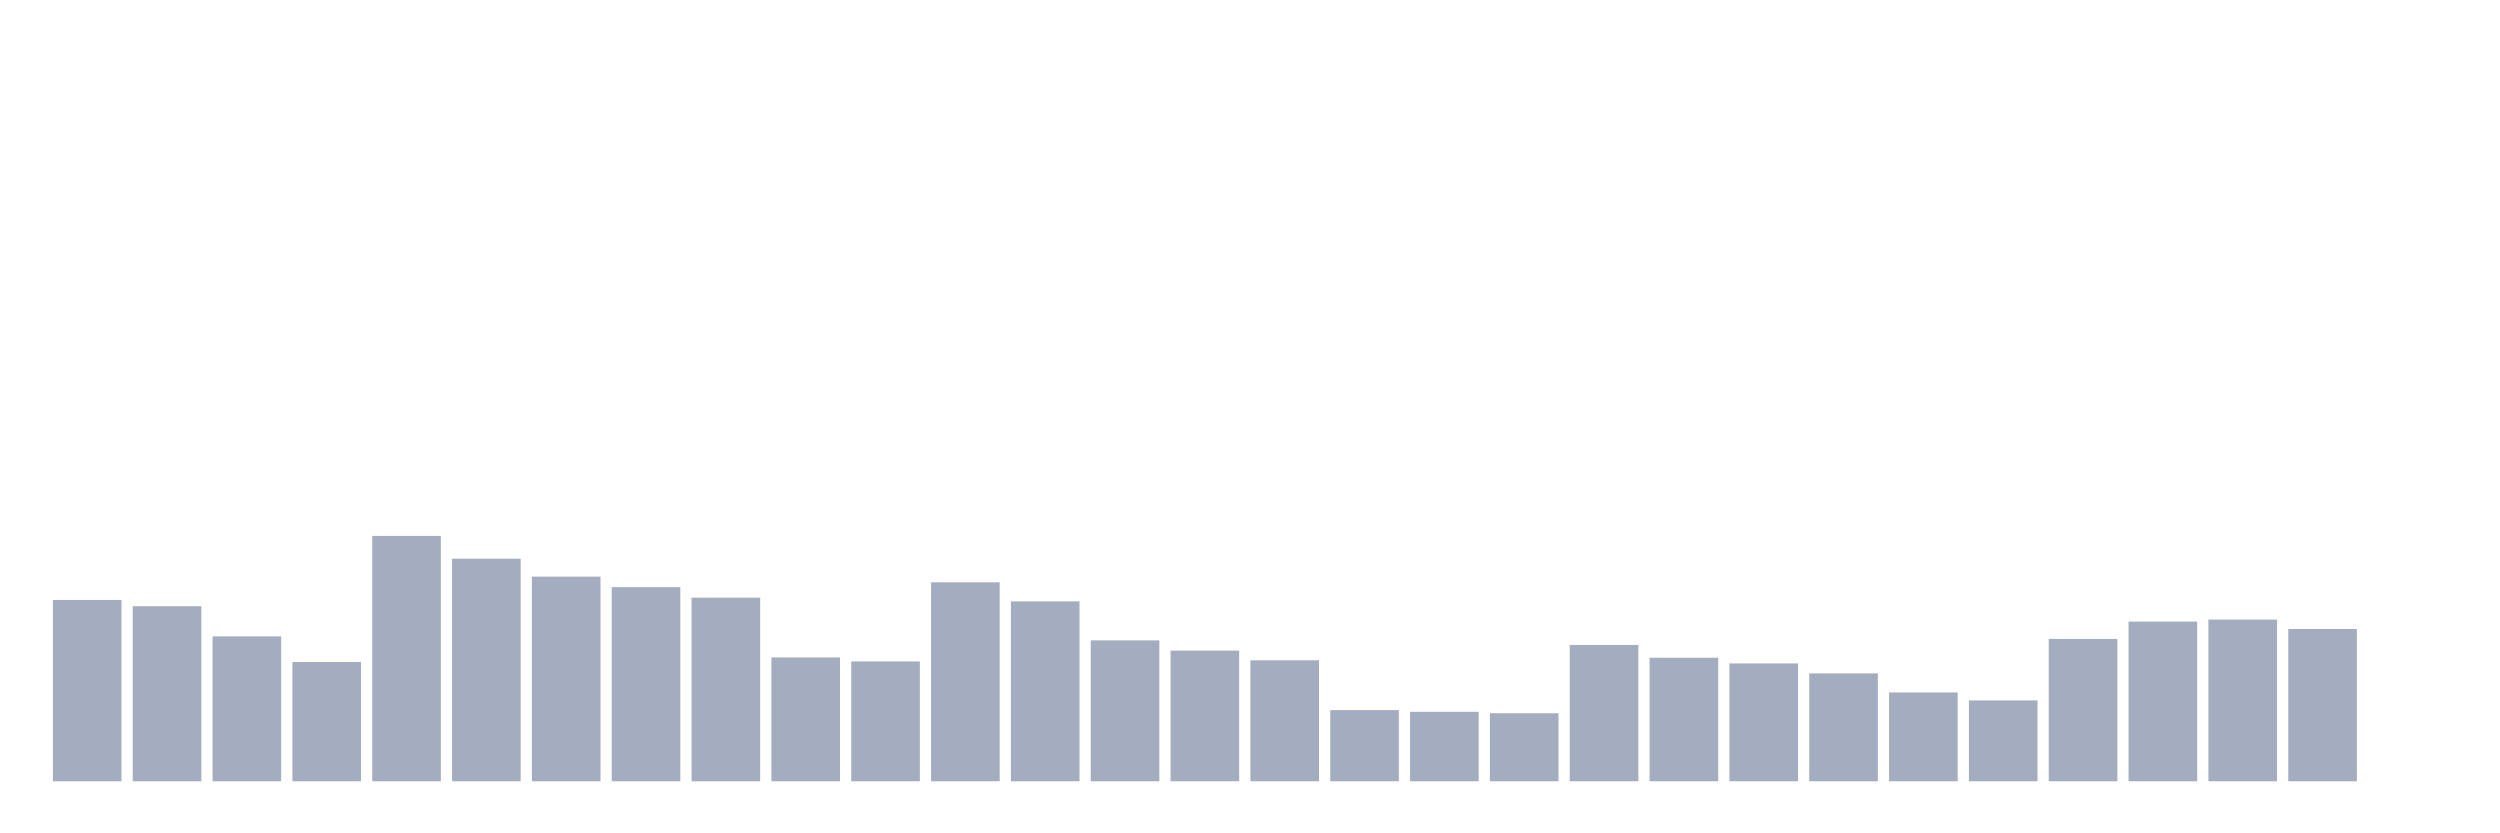 <svg xmlns="http://www.w3.org/2000/svg" viewBox="0 0 480 160"><g transform="translate(10,10)"><rect class="bar" x="0.153" width="13.175" y="105.191" height="34.809" fill="rgb(164,173,192)"></rect><rect class="bar" x="15.482" width="13.175" y="106.393" height="33.607" fill="rgb(164,173,192)"></rect><rect class="bar" x="30.81" width="13.175" y="112.186" height="27.814" fill="rgb(164,173,192)"></rect><rect class="bar" x="46.138" width="13.175" y="117.104" height="22.896" fill="rgb(164,173,192)"></rect><rect class="bar" x="61.466" width="13.175" y="92.896" height="47.104" fill="rgb(164,173,192)"></rect><rect class="bar" x="76.794" width="13.175" y="97.268" height="42.732" fill="rgb(164,173,192)"></rect><rect class="bar" x="92.123" width="13.175" y="100.71" height="39.29" fill="rgb(164,173,192)"></rect><rect class="bar" x="107.451" width="13.175" y="102.732" height="37.268" fill="rgb(164,173,192)"></rect><rect class="bar" x="122.779" width="13.175" y="104.754" height="35.246" fill="rgb(164,173,192)"></rect><rect class="bar" x="138.107" width="13.175" y="116.23" height="23.77" fill="rgb(164,173,192)"></rect><rect class="bar" x="153.436" width="13.175" y="116.995" height="23.005" fill="rgb(164,173,192)"></rect><rect class="bar" x="168.764" width="13.175" y="101.803" height="38.197" fill="rgb(164,173,192)"></rect><rect class="bar" x="184.092" width="13.175" y="105.464" height="34.536" fill="rgb(164,173,192)"></rect><rect class="bar" x="199.42" width="13.175" y="112.951" height="27.049" fill="rgb(164,173,192)"></rect><rect class="bar" x="214.748" width="13.175" y="114.918" height="25.082" fill="rgb(164,173,192)"></rect><rect class="bar" x="230.077" width="13.175" y="116.776" height="23.224" fill="rgb(164,173,192)"></rect><rect class="bar" x="245.405" width="13.175" y="126.339" height="13.661" fill="rgb(164,173,192)"></rect><rect class="bar" x="260.733" width="13.175" y="126.667" height="13.333" fill="rgb(164,173,192)"></rect><rect class="bar" x="276.061" width="13.175" y="126.94" height="13.06" fill="rgb(164,173,192)"></rect><rect class="bar" x="291.39" width="13.175" y="113.825" height="26.175" fill="rgb(164,173,192)"></rect><rect class="bar" x="306.718" width="13.175" y="116.284" height="23.716" fill="rgb(164,173,192)"></rect><rect class="bar" x="322.046" width="13.175" y="117.377" height="22.623" fill="rgb(164,173,192)"></rect><rect class="bar" x="337.374" width="13.175" y="119.29" height="20.71" fill="rgb(164,173,192)"></rect><rect class="bar" x="352.702" width="13.175" y="122.951" height="17.049" fill="rgb(164,173,192)"></rect><rect class="bar" x="368.031" width="13.175" y="124.481" height="15.519" fill="rgb(164,173,192)"></rect><rect class="bar" x="383.359" width="13.175" y="112.678" height="27.322" fill="rgb(164,173,192)"></rect><rect class="bar" x="398.687" width="13.175" y="109.344" height="30.656" fill="rgb(164,173,192)"></rect><rect class="bar" x="414.015" width="13.175" y="108.962" height="31.038" fill="rgb(164,173,192)"></rect><rect class="bar" x="429.344" width="13.175" y="110.765" height="29.235" fill="rgb(164,173,192)"></rect><rect class="bar" x="444.672" width="13.175" y="140" height="0" fill="rgb(164,173,192)"></rect></g></svg>